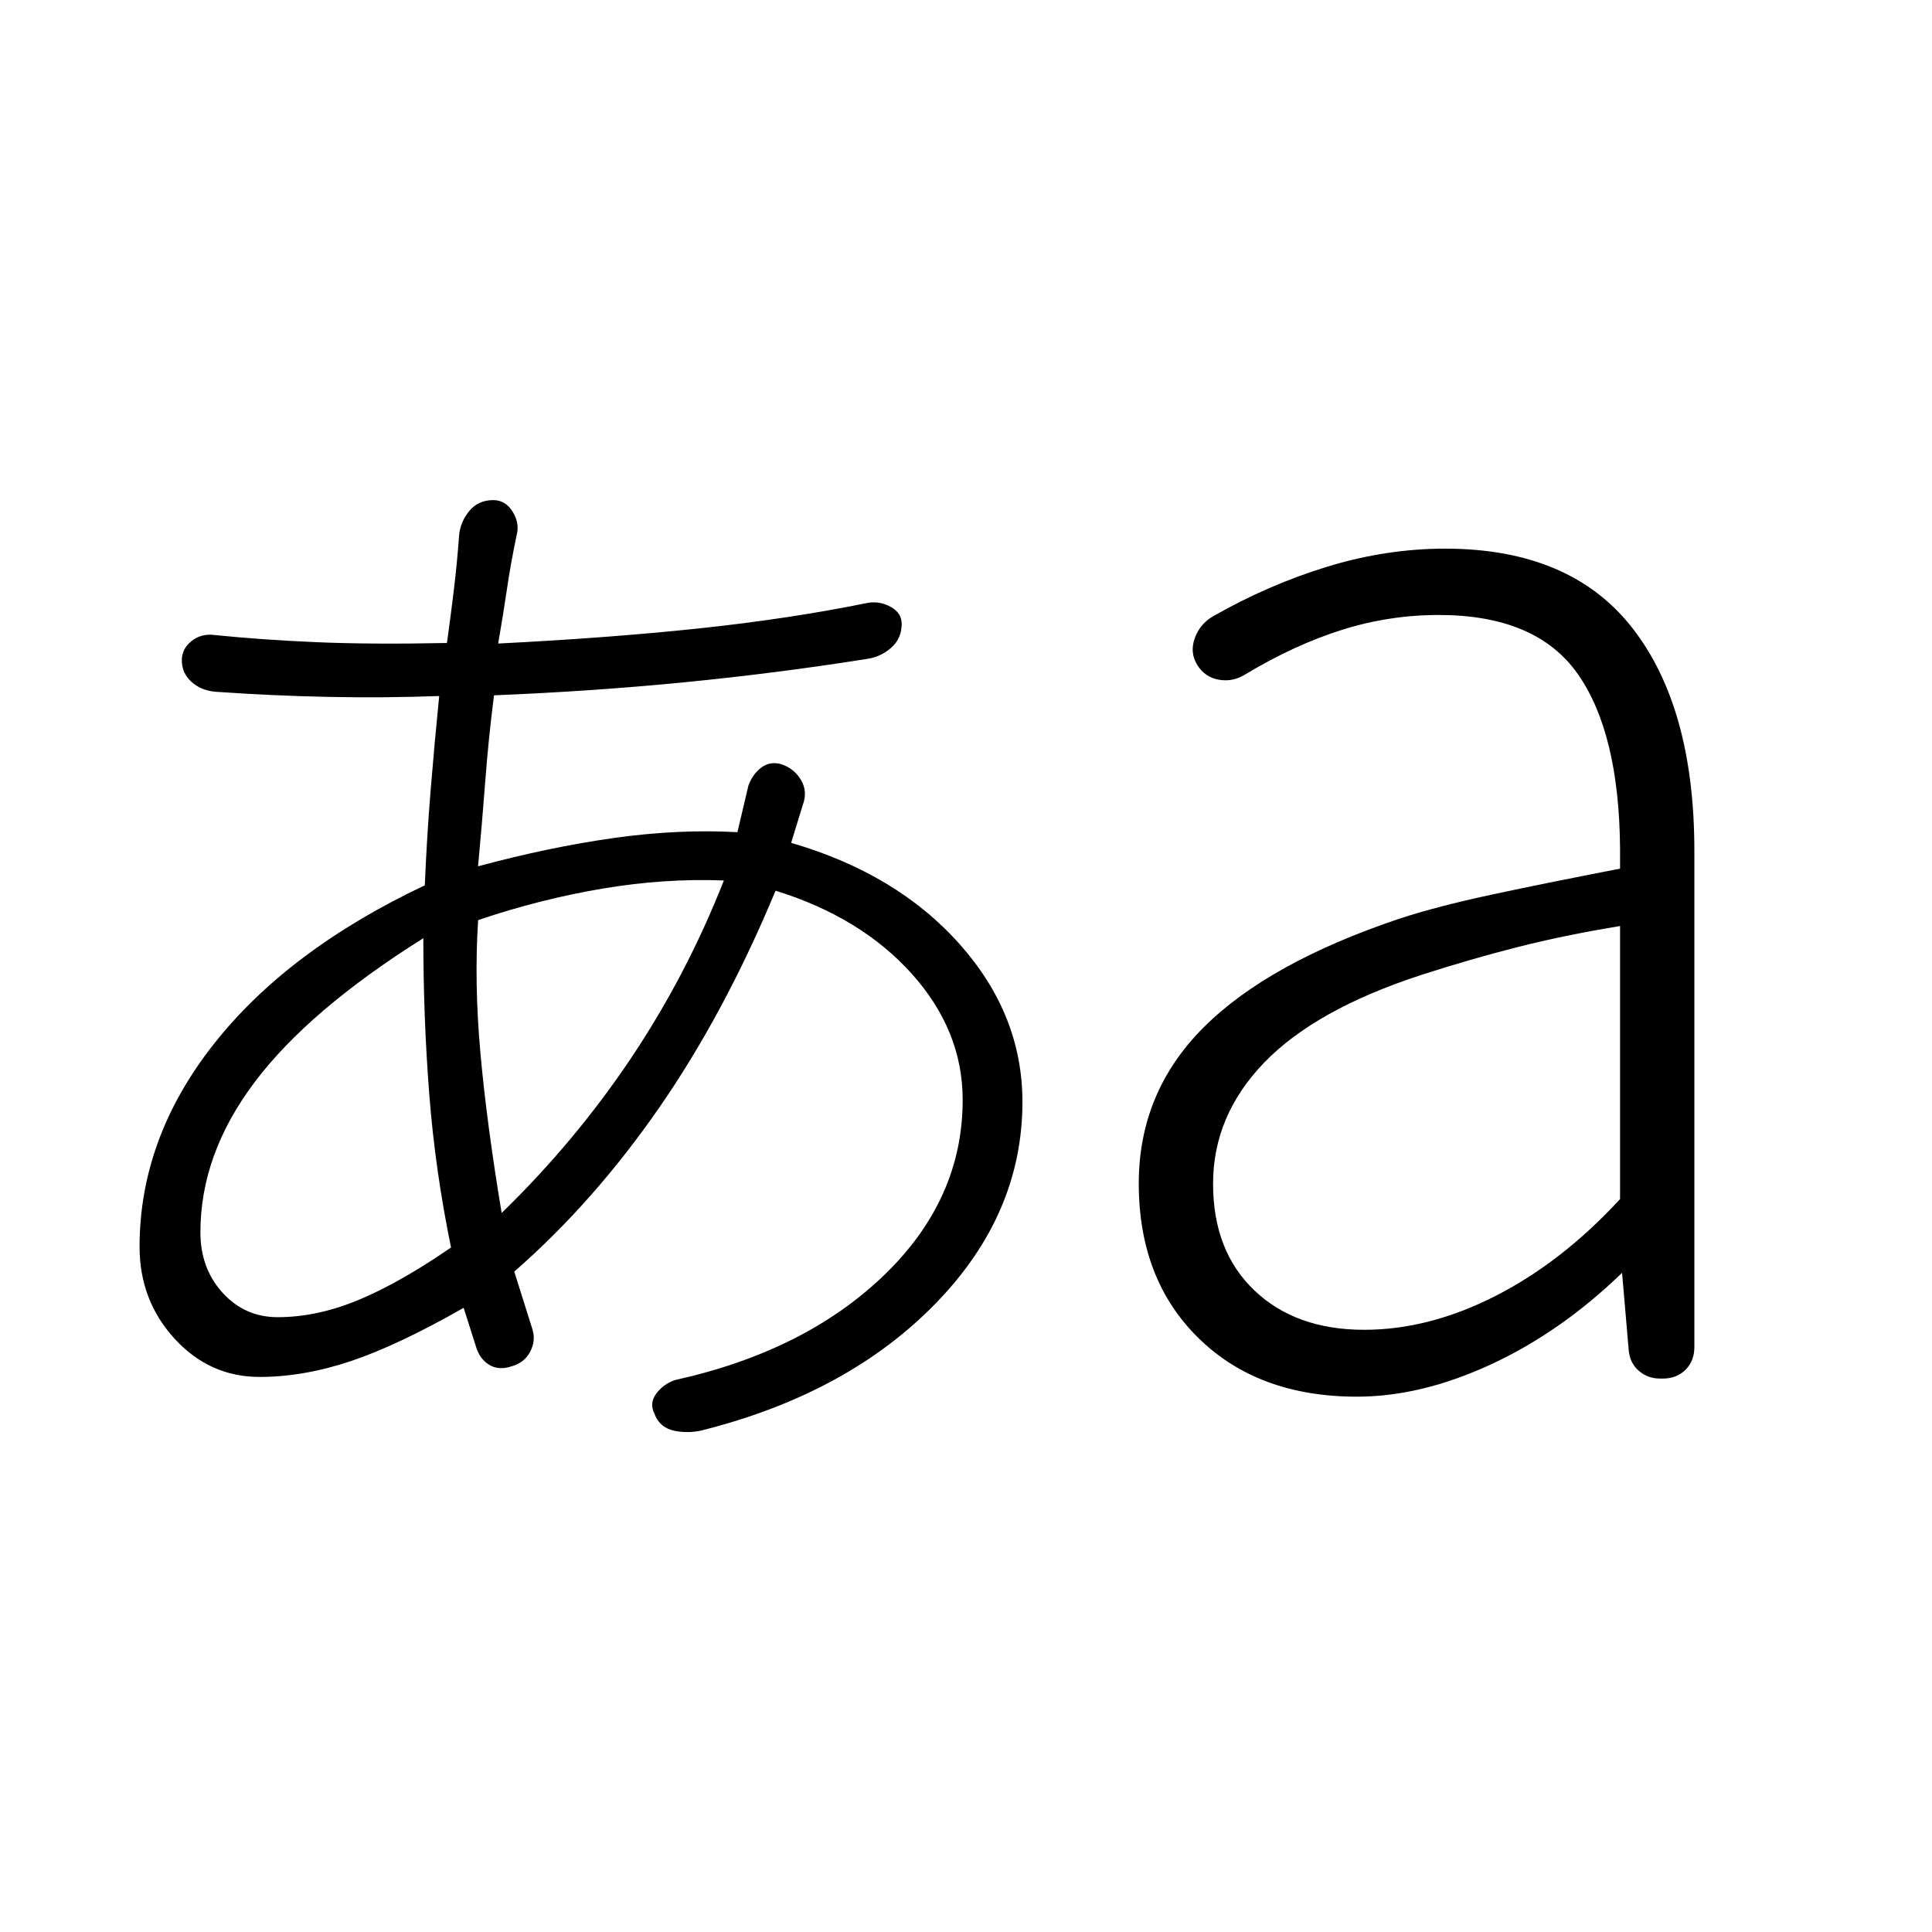 <svg xmlns="http://www.w3.org/2000/svg" height="24" viewBox="0 -960 960 960" width="24"><path d="M350.77-249.77q-7.65 2.23-15.25.81t-10.29-8.46q-2.69-5.27.83-10.06 3.52-4.79 9.4-6.79 64.5-14.27 103.69-51.96 39.2-37.69 39.2-87.23 0-34.46-25.27-62.64-25.27-28.17-67.7-41.32-25.42 61.07-57.94 107.98-32.52 46.9-71.9 81.29l9.04 28.73q1.73 5.65-1.18 11.15-2.9 5.5-9.32 7.23-6.43 2.12-11.21-.92-4.79-3.04-6.52-9.46l-5.97-18.73q-32.5 18.57-56 26.46-23.5 7.88-45.38 7.88-24.88 0-42.27-19.02-17.38-19.02-17.38-45.63 0-53.89 36.82-100.67 36.83-46.79 104.91-78.95 1-23.96 2.88-47.04 1.89-23.07 4.27-47.03-27.58 1-55.08.44T107-616.27q-7.04-.61-11.85-4.92-4.8-4.31-4.8-10.73 0-5.66 4.75-9.48 4.75-3.83 11.17-3.1 23.08 2.38 50.56 3.58 27.48 1.19 65.25.42 1.88-13.42 3.46-26.54 1.58-13.11 2.58-26.92.61-6.77 5.09-12.16 4.48-5.38 11.91-5.38 6.03 0 9.61 5.75 3.58 5.75 1.96 11.79-2.88 13.69-4.82 26.86-1.95 13.18-4.33 26.87 55-2.77 99.84-7.52 44.85-4.75 84.12-12.75 6.04-.85 11.29 2.17 5.25 3.02 5.25 8.29 0 7.42-5.39 12.06-5.38 4.63-12.42 5.48-44.23 7-89.96 11.5t-94.81 6.5q-2.77 21.88-4.34 42.67-1.58 20.79-3.58 42.29 35.38-9.54 67.42-14.06 32.04-4.52 61.46-2.9l5.43-23.04q2-5.65 6.36-9 4.37-3.34 10.02-1.73 6.39 2.12 9.77 7.83t.92 12.36l-5.8 18.89q52.53 15.27 83.73 50.34 31.19 35.08 31.19 78.39 0 55.77-43.06 100.06-43.06 44.28-114.21 62.63ZM674.27-266q-49.08 0-78.75-29.12-29.67-29.11-29.67-76.8 0-45.35 32.23-77.58t97.69-54.15q18.38-6 45.25-11.77 26.86-5.77 63.98-12.96v-10q-.46-57.47-21.04-86.75-20.58-29.29-69.08-29.29-24.57 0-48.09 7.4-23.52 7.4-48.1 22.17-6.11 3.81-13.04 2.6-6.92-1.21-10.73-7.33-3.8-6.11-1.27-13.23 2.54-7.11 9.04-10.92 27.81-15.85 57.04-24.75t58.31-8.9q62.31 0 93.09 39.46 30.79 39.46 30.79 110.8v246.5q0 6.85-4.38 11.24-4.39 4.38-11.23 4.38h-1.43q-6.23 0-10.69-3.96-4.46-3.96-4.92-10.46L806-327.54q-30.31 29.35-65.02 45.44-34.71 16.1-66.71 16.1ZM138-305.5q19.42 0 39.9-8.46 20.48-8.46 46.22-26.16-7.89-38.34-10.83-76.28-2.94-37.95-2.94-77.41-56.7 35.58-83.73 71.41-27.04 35.82-27.04 74.71 0 17.96 11.04 30.07Q121.65-305.5 138-305.5Zm111.27-51.77q36.5-35.5 64.17-76.77 27.68-41.27 46.25-88.46-29.46-1.15-60.4 4.06-30.94 5.21-61.71 15.63-2 30.96 1.13 65.96 3.14 35 10.56 79.58Zm428.58 58.04q32.34 0 65.42-16.9 33.08-16.91 61.73-48.06v-135.66q-27.73 4.54-51.19 10.52-23.46 5.98-47.62 13.79-52.42 17.08-77.92 43.44-25.5 26.37-25.5 60.25 0 33.54 20.56 53.08 20.55 19.54 54.52 19.54Z"/></svg>